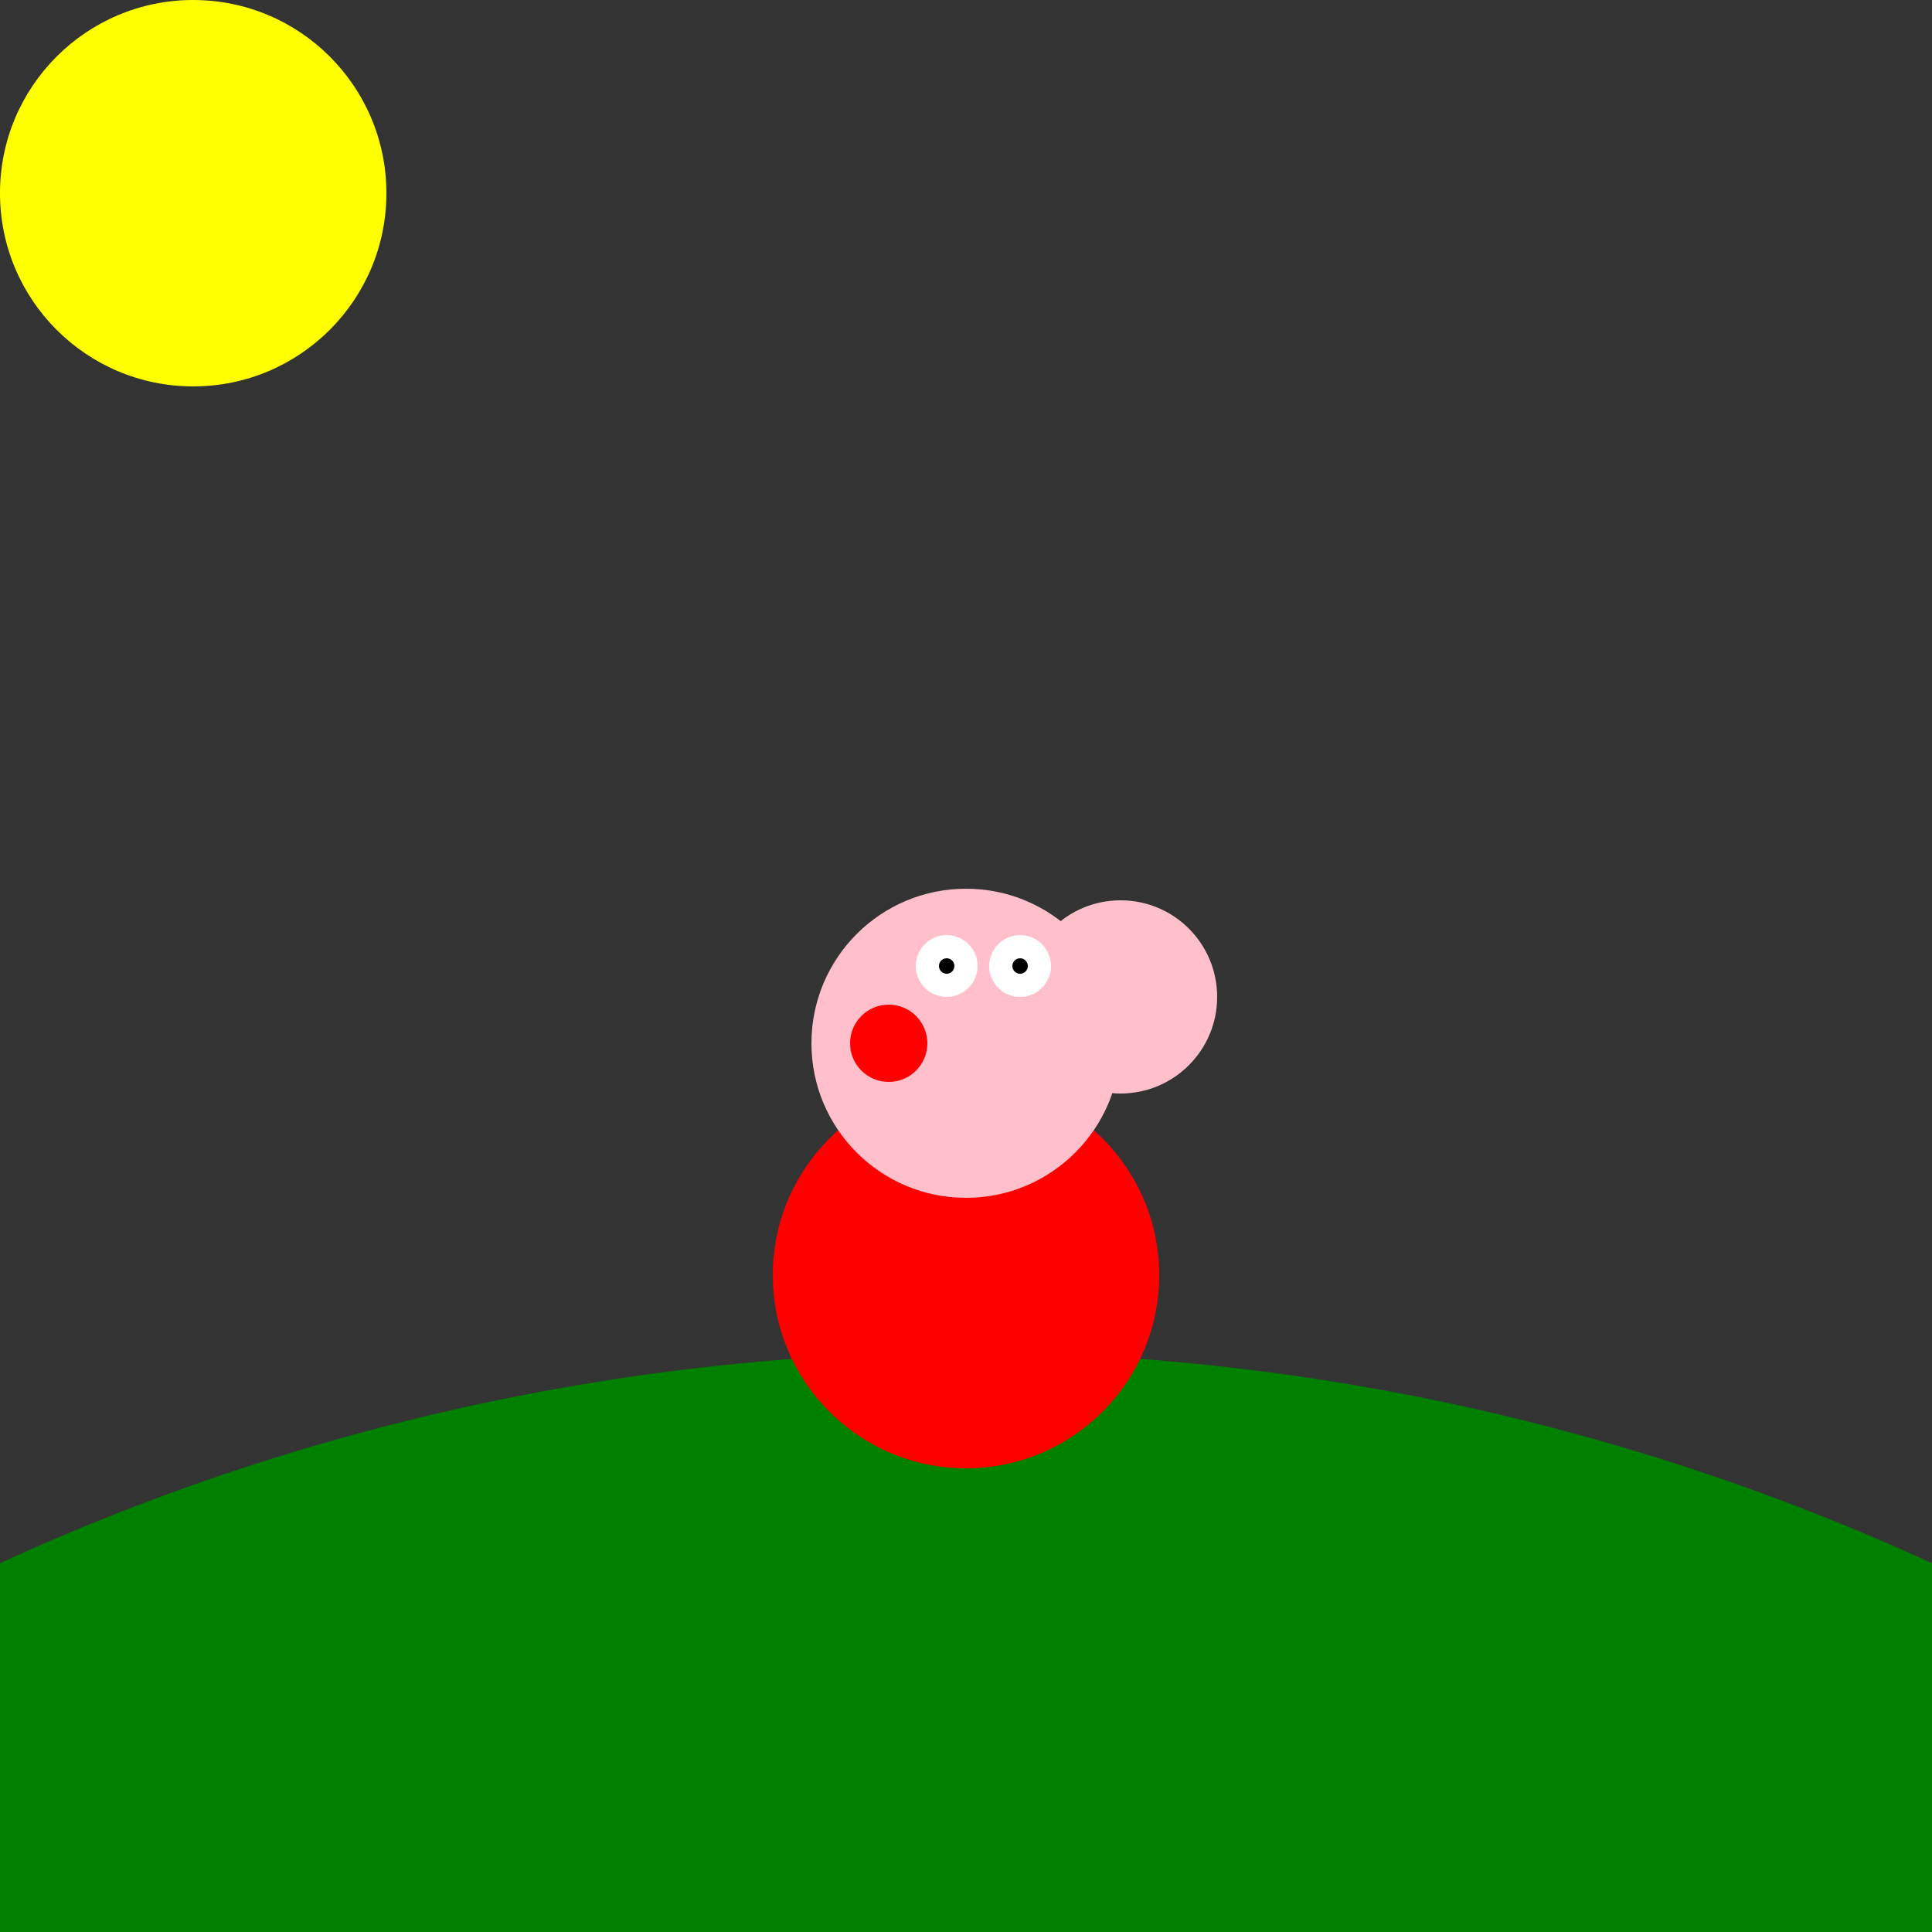 
    <svg width="500" height="500" xmlns="http://www.w3.org/2000/svg">
        <rect width="100%" height="100%" fill="#333333" stroke="none"/>
        <circle cx="50" cy="50" r="50" fill="yellow"
        stroke-width="2"></circle>
        <circle cx="250" cy="950" r="600" fill="green"
        ></circle>
        <circle cx="250" cy="330" r="50" fill="red"
        ></circle>
        <circle cx="250" cy="270" r="40" fill="pink"
        ></circle>
        <circle cx="290" cy="258" r="25" fill="pink"
        ></circle>
        <circle cx="230" cy="270" r="10" fill="red"
        ></circle>
        <circle cx="245" cy="250" r="8" fill="white"
        ></circle>
        <circle cx="264" cy="250" r="8" fill="white"
        ></circle>
        <circle cx="245" cy="250" r="2" fill="black"
        ></circle>
        <circle cx="264" cy="250" r="2" fill="black"
        ></circle>
    </svg>
